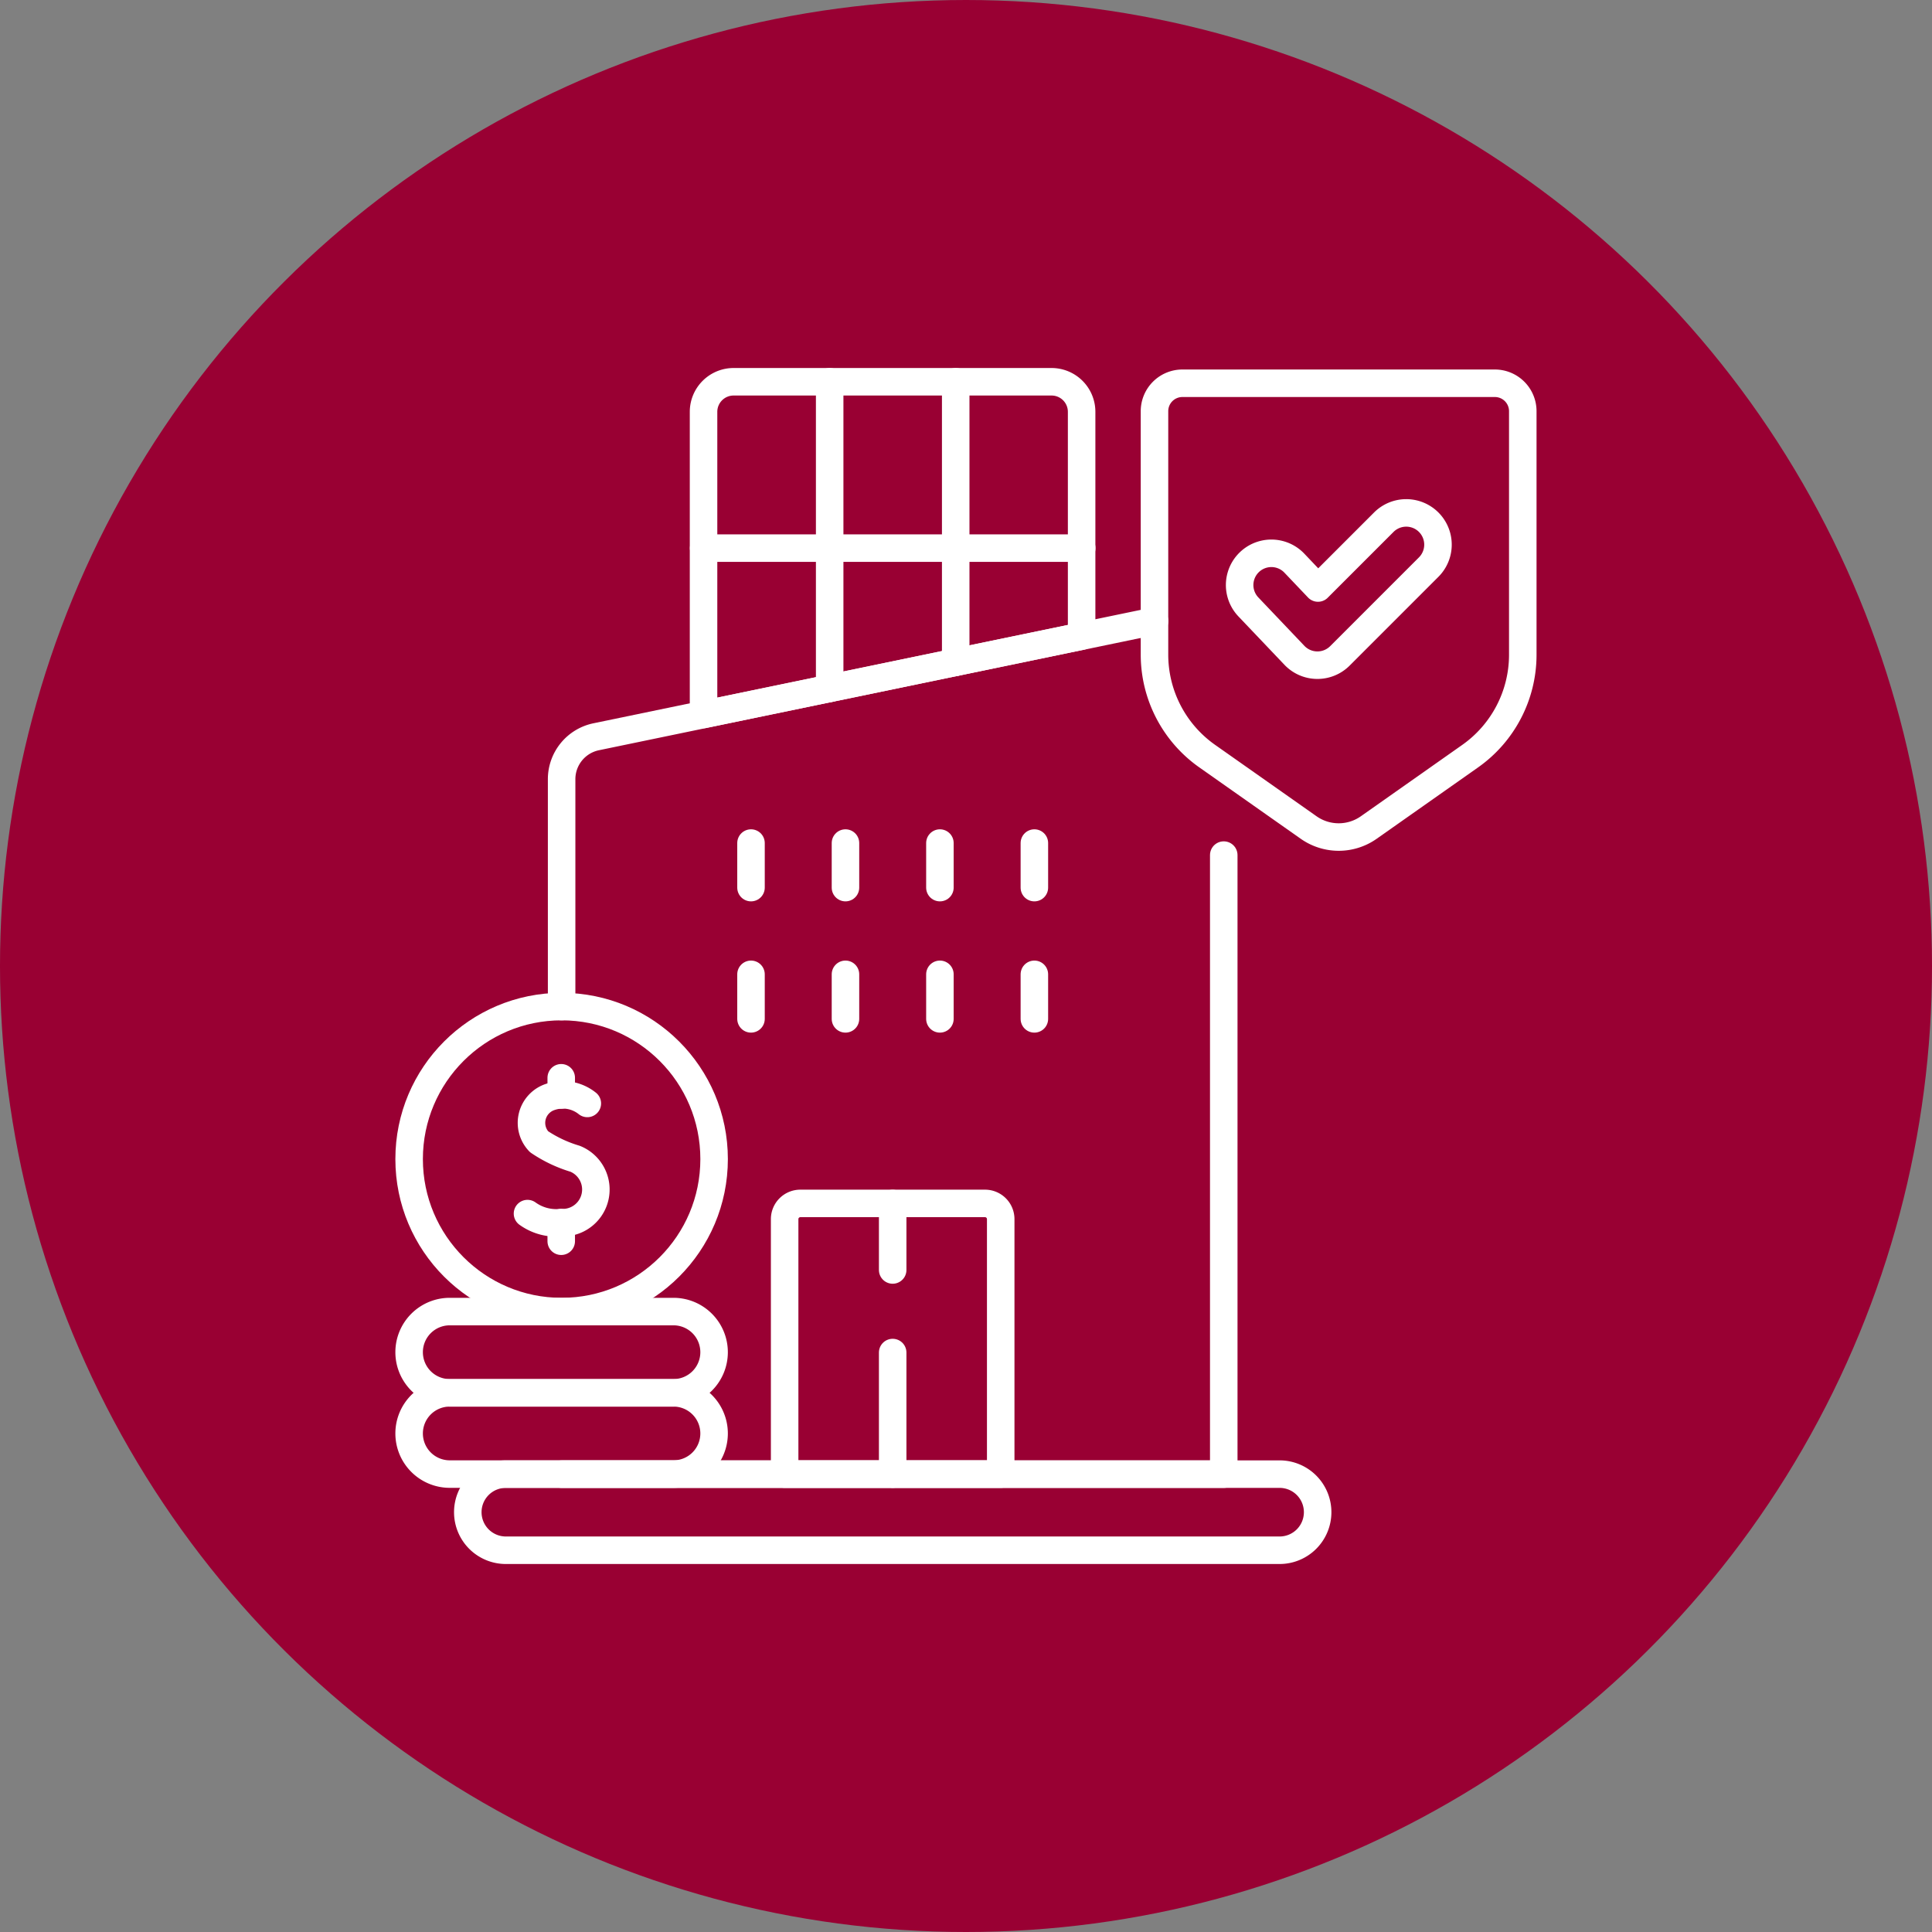 <svg xmlns="http://www.w3.org/2000/svg" width="84.264" height="84.264" viewBox="0 0 84.264 84.264">
  <rect x="0" y="0" width="84.264" height="84.264" fill="#808080" stroke="none"/>
  <g id="Group_1_icons_-_selected_2" data-name="Group 1 icons - selected 2" transform="translate(18511.793 -3200.608)">
    <circle id="Ellipse_389" data-name="Ellipse 389" cx="42.132" cy="42.132" r="42.132" transform="translate(-18427.529 3200.608) rotate(90)" fill="#903"/>
    <g id="Group_928" data-name="Group 928" transform="translate(-18513.09 3209.759)">
      <path id="Path_1010" data-name="Path 1010" d="M79.5,475.435H45.754a1.66,1.66,0,0,1-1.66-1.66h0a1.66,1.66,0,0,1,1.66-1.66H79.5a1.66,1.66,0,0,1,1.66,1.66h0A1.66,1.66,0,0,1,79.5,475.435Z" transform="translate(-22.394 -416.972)" fill="none" stroke="#fff" stroke-linecap="round" stroke-linejoin="round" stroke-miterlimit="10" stroke-width="1.2"/>
      <path id="Path_1011" data-name="Path 1011" d="M84,126.086v-9.918a1.89,1.89,0,0,1,1.507-1.851l24.354-5.047" transform="translate(-58.208 -91.334)" fill="none" stroke="#fff" stroke-linecap="round" stroke-linejoin="round" stroke-miterlimit="10" stroke-width="1.2"/>
      <path id="Path_1012" data-name="Path 1012" d="M112.879,208.829v27H84" transform="translate(-58.208 -180.685)" fill="none" stroke="#fff" stroke-linecap="round" stroke-linejoin="round" stroke-miterlimit="10" stroke-width="1.2"/>
      <path id="Path_1013" data-name="Path 1013" d="M160.9,18.594l-16.49,3.417V8.811A1.311,1.311,0,0,1,145.726,7.5h13.867A1.311,1.311,0,0,1,160.9,8.811Z" transform="translate(-112.428)" fill="none" stroke="#fff" stroke-linecap="round" stroke-linejoin="round" stroke-miterlimit="10" stroke-width="1.2"/>
      <path id="Path_1014" data-name="Path 1014" d="M188.29,368.821h-9.424V357.7a.685.685,0,0,1,.685-.685h8.054a.685.685,0,0,1,.685.685v11.117Z" transform="translate(-143.347 -313.679)" fill="none" stroke="#fff" stroke-linecap="round" stroke-linejoin="round" stroke-miterlimit="10" stroke-width="1.2"/>
      <line id="Line_62" data-name="Line 62" y2="1.943" transform="translate(34.052 27.619)" fill="none" stroke="#fff" stroke-linecap="round" stroke-linejoin="round" stroke-miterlimit="10" stroke-width="1.2"/>
      <line id="Line_63" data-name="Line 63" y2="1.943" transform="translate(38.172 27.619)" fill="none" stroke="#fff" stroke-linecap="round" stroke-linejoin="round" stroke-miterlimit="10" stroke-width="1.2"/>
      <line id="Line_64" data-name="Line 64" y2="1.943" transform="translate(42.291 27.619)" fill="none" stroke="#fff" stroke-linecap="round" stroke-linejoin="round" stroke-miterlimit="10" stroke-width="1.2"/>
      <line id="Line_65" data-name="Line 65" y2="1.943" transform="translate(46.411 27.619)" fill="none" stroke="#fff" stroke-linecap="round" stroke-linejoin="round" stroke-miterlimit="10" stroke-width="1.2"/>
      <line id="Line_66" data-name="Line 66" y2="1.943" transform="translate(34.052 33.344)" fill="none" stroke="#fff" stroke-linecap="round" stroke-linejoin="round" stroke-miterlimit="10" stroke-width="1.2"/>
      <line id="Line_67" data-name="Line 67" y2="1.943" transform="translate(38.172 33.344)" fill="none" stroke="#fff" stroke-linecap="round" stroke-linejoin="round" stroke-miterlimit="10" stroke-width="1.2"/>
      <line id="Line_68" data-name="Line 68" y2="1.943" transform="translate(42.291 33.344)" fill="none" stroke="#fff" stroke-linecap="round" stroke-linejoin="round" stroke-miterlimit="10" stroke-width="1.2"/>
      <line id="Line_69" data-name="Line 69" y2="1.943" transform="translate(46.411 33.344)" fill="none" stroke="#fff" stroke-linecap="round" stroke-linejoin="round" stroke-miterlimit="10" stroke-width="1.2"/>
      <line id="Line_70" data-name="Line 70" y2="13.372" transform="translate(37.483 7.5)" fill="none" stroke="#fff" stroke-linecap="round" stroke-linejoin="round" stroke-miterlimit="10" stroke-width="1.2"/>
      <line id="Line_71" data-name="Line 71" y2="12.233" transform="translate(42.98 7.5)" fill="none" stroke="#fff" stroke-linecap="round" stroke-linejoin="round" stroke-miterlimit="10" stroke-width="1.2"/>
      <line id="Line_72" data-name="Line 72" x2="16.49" transform="translate(31.987 14.755)" fill="none" stroke="#fff" stroke-linecap="round" stroke-linejoin="round" stroke-miterlimit="10" stroke-width="1.2"/>
      <circle id="Ellipse_209" data-name="Ellipse 209" cx="6.651" cy="6.651" r="6.651" transform="translate(19.141 34.751)" fill="none" stroke="#fff" stroke-linecap="round" stroke-linejoin="round" stroke-miterlimit="10" stroke-width="1.2"/>
      <g id="Group_469" data-name="Group 469" transform="translate(24.309 37.856)">
        <path id="Path_1015" data-name="Path 1015" d="M72.149,311.216a1.7,1.7,0,0,0-1.6-.288,1.189,1.189,0,0,0-.506,1.957,5.735,5.735,0,0,0,1.572.744,1.446,1.446,0,0,1-.609,2.786,2.142,2.142,0,0,1-1.466-.394" transform="translate(-69.545 -310.097)" fill="none" stroke="#fff" stroke-linecap="round" stroke-linejoin="round" stroke-miterlimit="10" stroke-width="1.2"/>
        <line id="Line_73" data-name="Line 73" y1="0.81" transform="translate(1.466 6.319)" fill="none" stroke="#fff" stroke-linecap="round" stroke-linejoin="round" stroke-miterlimit="10" stroke-width="1.2"/>
        <line id="Line_74" data-name="Line 74" y1="0.751" transform="translate(1.466)" fill="none" stroke="#fff" stroke-linecap="round" stroke-linejoin="round" stroke-miterlimit="10" stroke-width="1.2"/>
      </g>
      <path id="Path_1016" data-name="Path 1016" d="M30.67,406.525H20.913a1.772,1.772,0,0,1-1.772-1.772h0a1.772,1.772,0,0,1,1.772-1.772H30.67a1.772,1.772,0,0,1,1.772,1.772h0A1.772,1.772,0,0,1,30.67,406.525Z" transform="translate(0 -354.928)" fill="none" stroke="#fff" stroke-linecap="round" stroke-linejoin="round" stroke-miterlimit="10" stroke-width="1.2"/>
      <path id="Path_1017" data-name="Path 1017" d="M30.67,441.092H20.913a1.772,1.772,0,0,1-1.772-1.772h0a1.772,1.772,0,0,1,1.772-1.772H30.67a1.772,1.772,0,0,1,1.772,1.772h0A1.772,1.772,0,0,1,30.67,441.092Z" transform="translate(0 -385.951)" fill="none" stroke="#fff" stroke-linecap="round" stroke-linejoin="round" stroke-miterlimit="10" stroke-width="1.2"/>
      <path id="Path_1018" data-name="Path 1018" d="M349.974,24.4l-4.423,3.113a2.278,2.278,0,0,1-2.623,0L338.505,24.4a5.413,5.413,0,0,1-2.3-4.426V9.355a1.218,1.218,0,0,1,1.218-1.218h13.627a1.218,1.218,0,0,1,1.218,1.218v10.62A5.412,5.412,0,0,1,349.974,24.4Z" transform="translate(-284.555 -0.572)" fill="none" stroke="#fff" stroke-linecap="round" stroke-linejoin="round" stroke-miterlimit="10" stroke-width="1.2"/>
      <g id="Group_470" data-name="Group 470" transform="translate(55.36 13.22)">
        <path id="Path_1019" data-name="Path 1019" d="M375.748,69.923a1.384,1.384,0,0,1-1-.43l-2.008-2.111a1.384,1.384,0,1,1,2.006-1.908l1.03,1.083,2.87-2.87a1.384,1.384,0,1,1,1.958,1.958l-3.873,3.873A1.385,1.385,0,0,1,375.748,69.923Z" transform="translate(-372.355 -63.282)" fill="none" stroke="#fff" stroke-linecap="round" stroke-linejoin="round" stroke-miterlimit="10" stroke-width="1.2"/>
      </g>
      <line id="Line_75" data-name="Line 75" y2="5.302" transform="translate(40.231 49.84)" fill="none" stroke="#fff" stroke-linecap="round" stroke-linejoin="round" stroke-miterlimit="10" stroke-width="1.2"/>
      <line id="Line_76" data-name="Line 76" y2="2.899" transform="translate(40.231 43.34)" fill="none" stroke="#fff" stroke-linecap="round" stroke-linejoin="round" stroke-miterlimit="10" stroke-width="1.2"/>
    </g>
  </g>
</svg>
